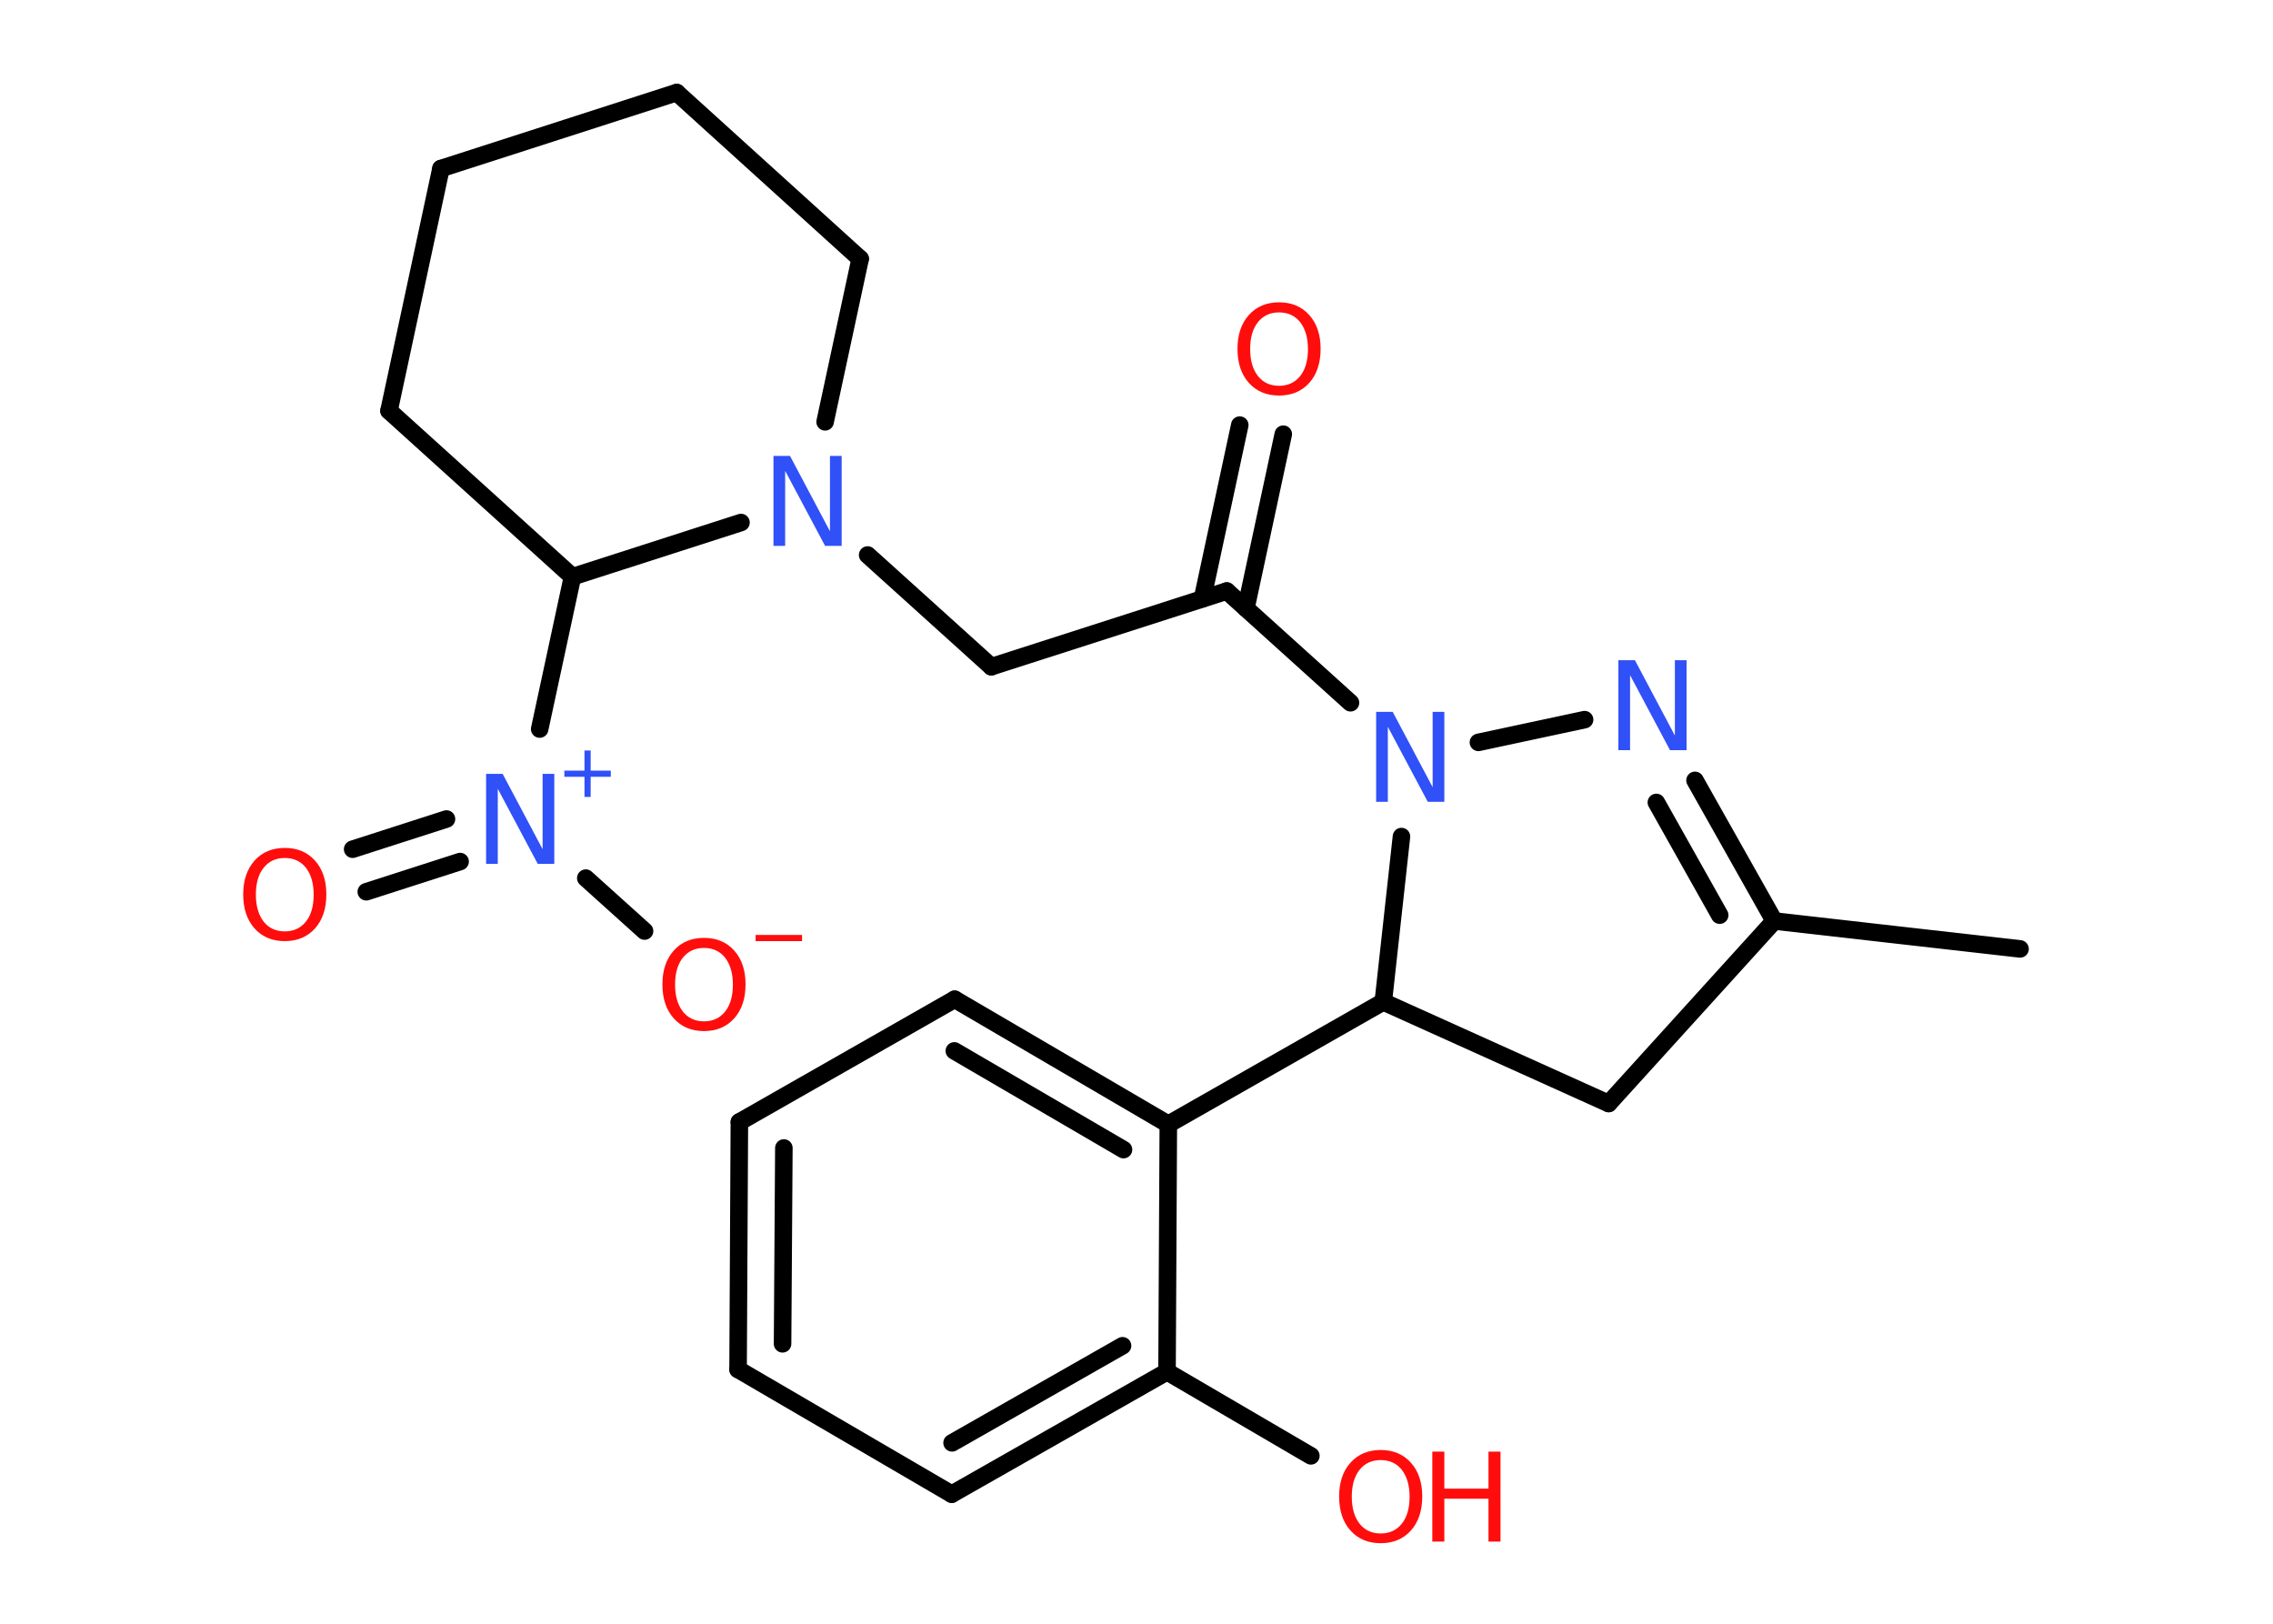 <?xml version='1.0' encoding='UTF-8'?>
<!DOCTYPE svg PUBLIC "-//W3C//DTD SVG 1.1//EN" "http://www.w3.org/Graphics/SVG/1.1/DTD/svg11.dtd">
<svg version='1.2' xmlns='http://www.w3.org/2000/svg' xmlns:xlink='http://www.w3.org/1999/xlink' width='70.0mm' height='50.0mm' viewBox='0 0 70.0 50.0'>
  <desc>Generated by the Chemistry Development Kit (http://github.com/cdk)</desc>
  <g stroke-linecap='round' stroke-linejoin='round' stroke='#000000' stroke-width='.54' fill='#FF0D0D'>
    <rect x='.0' y='.0' width='70.0' height='50.0' fill='#FFFFFF' stroke='none'/>
    <g id='mol1' class='mol'>
      <line id='mol1bnd1' class='bond' x1='62.21' y1='29.22' x2='54.64' y2='28.36'/>
      <g id='mol1bnd2' class='bond'>
        <line x1='54.64' y1='28.36' x2='52.2' y2='24.03'/>
        <line x1='52.96' y1='28.18' x2='51.01' y2='24.71'/>
      </g>
      <line id='mol1bnd3' class='bond' x1='48.8' y1='22.16' x2='45.53' y2='22.86'/>
      <line id='mol1bnd4' class='bond' x1='41.59' y1='21.64' x2='37.78' y2='18.2'/>
      <g id='mol1bnd5' class='bond'>
        <line x1='37.03' y1='18.44' x2='38.18' y2='13.09'/>
        <line x1='38.37' y1='18.73' x2='39.52' y2='13.37'/>
      </g>
      <line id='mol1bnd6' class='bond' x1='37.78' y1='18.2' x2='30.53' y2='20.53'/>
      <line id='mol1bnd7' class='bond' x1='30.53' y1='20.53' x2='26.72' y2='17.09'/>
      <line id='mol1bnd8' class='bond' x1='25.41' y1='12.99' x2='26.49' y2='7.97'/>
      <line id='mol1bnd9' class='bond' x1='26.49' y1='7.97' x2='20.84' y2='2.85'/>
      <line id='mol1bnd10' class='bond' x1='20.84' y1='2.85' x2='13.58' y2='5.19'/>
      <line id='mol1bnd11' class='bond' x1='13.58' y1='5.19' x2='11.98' y2='12.65'/>
      <line id='mol1bnd12' class='bond' x1='11.98' y1='12.65' x2='17.63' y2='17.76'/>
      <line id='mol1bnd13' class='bond' x1='22.82' y1='16.09' x2='17.63' y2='17.76'/>
      <line id='mol1bnd14' class='bond' x1='17.63' y1='17.76' x2='16.62' y2='22.45'/>
      <g id='mol1bnd15' class='bond'>
        <line x1='14.17' y1='26.53' x2='11.28' y2='27.46'/>
        <line x1='13.75' y1='25.22' x2='10.86' y2='26.15'/>
      </g>
      <line id='mol1bnd16' class='bond' x1='18.04' y1='27.04' x2='19.85' y2='28.67'/>
      <line id='mol1bnd17' class='bond' x1='43.16' y1='25.76' x2='42.6' y2='30.85'/>
      <line id='mol1bnd18' class='bond' x1='42.6' y1='30.85' x2='35.98' y2='34.62'/>
      <g id='mol1bnd19' class='bond'>
        <line x1='35.98' y1='34.62' x2='29.4' y2='30.77'/>
        <line x1='34.6' y1='35.4' x2='29.39' y2='32.36'/>
      </g>
      <line id='mol1bnd20' class='bond' x1='29.4' y1='30.77' x2='22.77' y2='34.55'/>
      <g id='mol1bnd21' class='bond'>
        <line x1='22.77' y1='34.55' x2='22.73' y2='42.17'/>
        <line x1='24.14' y1='35.35' x2='24.1' y2='41.38'/>
      </g>
      <line id='mol1bnd22' class='bond' x1='22.73' y1='42.17' x2='29.31' y2='46.01'/>
      <g id='mol1bnd23' class='bond'>
        <line x1='29.31' y1='46.01' x2='35.94' y2='42.24'/>
        <line x1='29.32' y1='44.43' x2='34.57' y2='41.44'/>
      </g>
      <line id='mol1bnd24' class='bond' x1='35.98' y1='34.62' x2='35.94' y2='42.24'/>
      <line id='mol1bnd25' class='bond' x1='35.94' y1='42.24' x2='40.37' y2='44.83'/>
      <line id='mol1bnd26' class='bond' x1='42.6' y1='30.85' x2='49.54' y2='33.98'/>
      <line id='mol1bnd27' class='bond' x1='54.64' y1='28.36' x2='49.54' y2='33.98'/>
      <path id='mol1atm3' class='atom' d='M49.85 20.33h.5l1.23 2.32v-2.32h.36v2.77h-.51l-1.23 -2.31v2.31h-.36v-2.77z' stroke='none' fill='#3050F8'/>
      <path id='mol1atm4' class='atom' d='M42.39 21.92h.5l1.23 2.32v-2.32h.36v2.77h-.51l-1.23 -2.31v2.31h-.36v-2.77z' stroke='none' fill='#3050F8'/>
      <path id='mol1atm6' class='atom' d='M39.39 9.62q-.41 .0 -.65 .3q-.24 .3 -.24 .83q.0 .52 .24 .83q.24 .3 .65 .3q.41 .0 .65 -.3q.24 -.3 .24 -.83q.0 -.52 -.24 -.83q-.24 -.3 -.65 -.3zM39.39 9.31q.58 .0 .93 .39q.35 .39 .35 1.04q.0 .66 -.35 1.05q-.35 .39 -.93 .39q-.58 .0 -.93 -.39q-.35 -.39 -.35 -1.05q.0 -.65 .35 -1.04q.35 -.39 .93 -.39z' stroke='none'/>
      <path id='mol1atm8' class='atom' d='M23.83 14.04h.5l1.23 2.32v-2.32h.36v2.77h-.51l-1.23 -2.31v2.31h-.36v-2.77z' stroke='none' fill='#3050F8'/>
      <g id='mol1atm14' class='atom'>
        <path d='M14.98 23.83h.5l1.23 2.32v-2.32h.36v2.77h-.51l-1.23 -2.31v2.31h-.36v-2.77z' stroke='none' fill='#3050F8'/>
        <path d='M18.19 23.11v.62h.62v.19h-.62v.62h-.19v-.62h-.62v-.19h.62v-.62h.19z' stroke='none' fill='#3050F8'/>
      </g>
      <path id='mol1atm15' class='atom' d='M8.77 26.42q-.41 .0 -.65 .3q-.24 .3 -.24 .83q.0 .52 .24 .83q.24 .3 .65 .3q.41 .0 .65 -.3q.24 -.3 .24 -.83q.0 -.52 -.24 -.83q-.24 -.3 -.65 -.3zM8.77 26.11q.58 .0 .93 .39q.35 .39 .35 1.04q.0 .66 -.35 1.05q-.35 .39 -.93 .39q-.58 .0 -.93 -.39q-.35 -.39 -.35 -1.05q.0 -.65 .35 -1.04q.35 -.39 .93 -.39z' stroke='none'/>
      <g id='mol1atm16' class='atom'>
        <path d='M21.68 29.19q-.41 .0 -.65 .3q-.24 .3 -.24 .83q.0 .52 .24 .83q.24 .3 .65 .3q.41 .0 .65 -.3q.24 -.3 .24 -.83q.0 -.52 -.24 -.83q-.24 -.3 -.65 -.3zM21.68 28.88q.58 .0 .93 .39q.35 .39 .35 1.04q.0 .66 -.35 1.05q-.35 .39 -.93 .39q-.58 .0 -.93 -.39q-.35 -.39 -.35 -1.05q.0 -.65 .35 -1.04q.35 -.39 .93 -.39z' stroke='none'/>
        <path d='M23.27 28.79h1.43v.19h-1.43v-.19z' stroke='none'/>
      </g>
      <g id='mol1atm24' class='atom'>
        <path d='M42.52 44.96q-.41 .0 -.65 .3q-.24 .3 -.24 .83q.0 .52 .24 .83q.24 .3 .65 .3q.41 .0 .65 -.3q.24 -.3 .24 -.83q.0 -.52 -.24 -.83q-.24 -.3 -.65 -.3zM42.52 44.65q.58 .0 .93 .39q.35 .39 .35 1.04q.0 .66 -.35 1.05q-.35 .39 -.93 .39q-.58 .0 -.93 -.39q-.35 -.39 -.35 -1.05q.0 -.65 .35 -1.04q.35 -.39 .93 -.39z' stroke='none'/>
        <path d='M44.11 44.7h.37v1.14h1.36v-1.14h.37v2.77h-.37v-1.32h-1.36v1.32h-.37v-2.77z' stroke='none'/>
      </g>
    </g>
  </g>
</svg>
